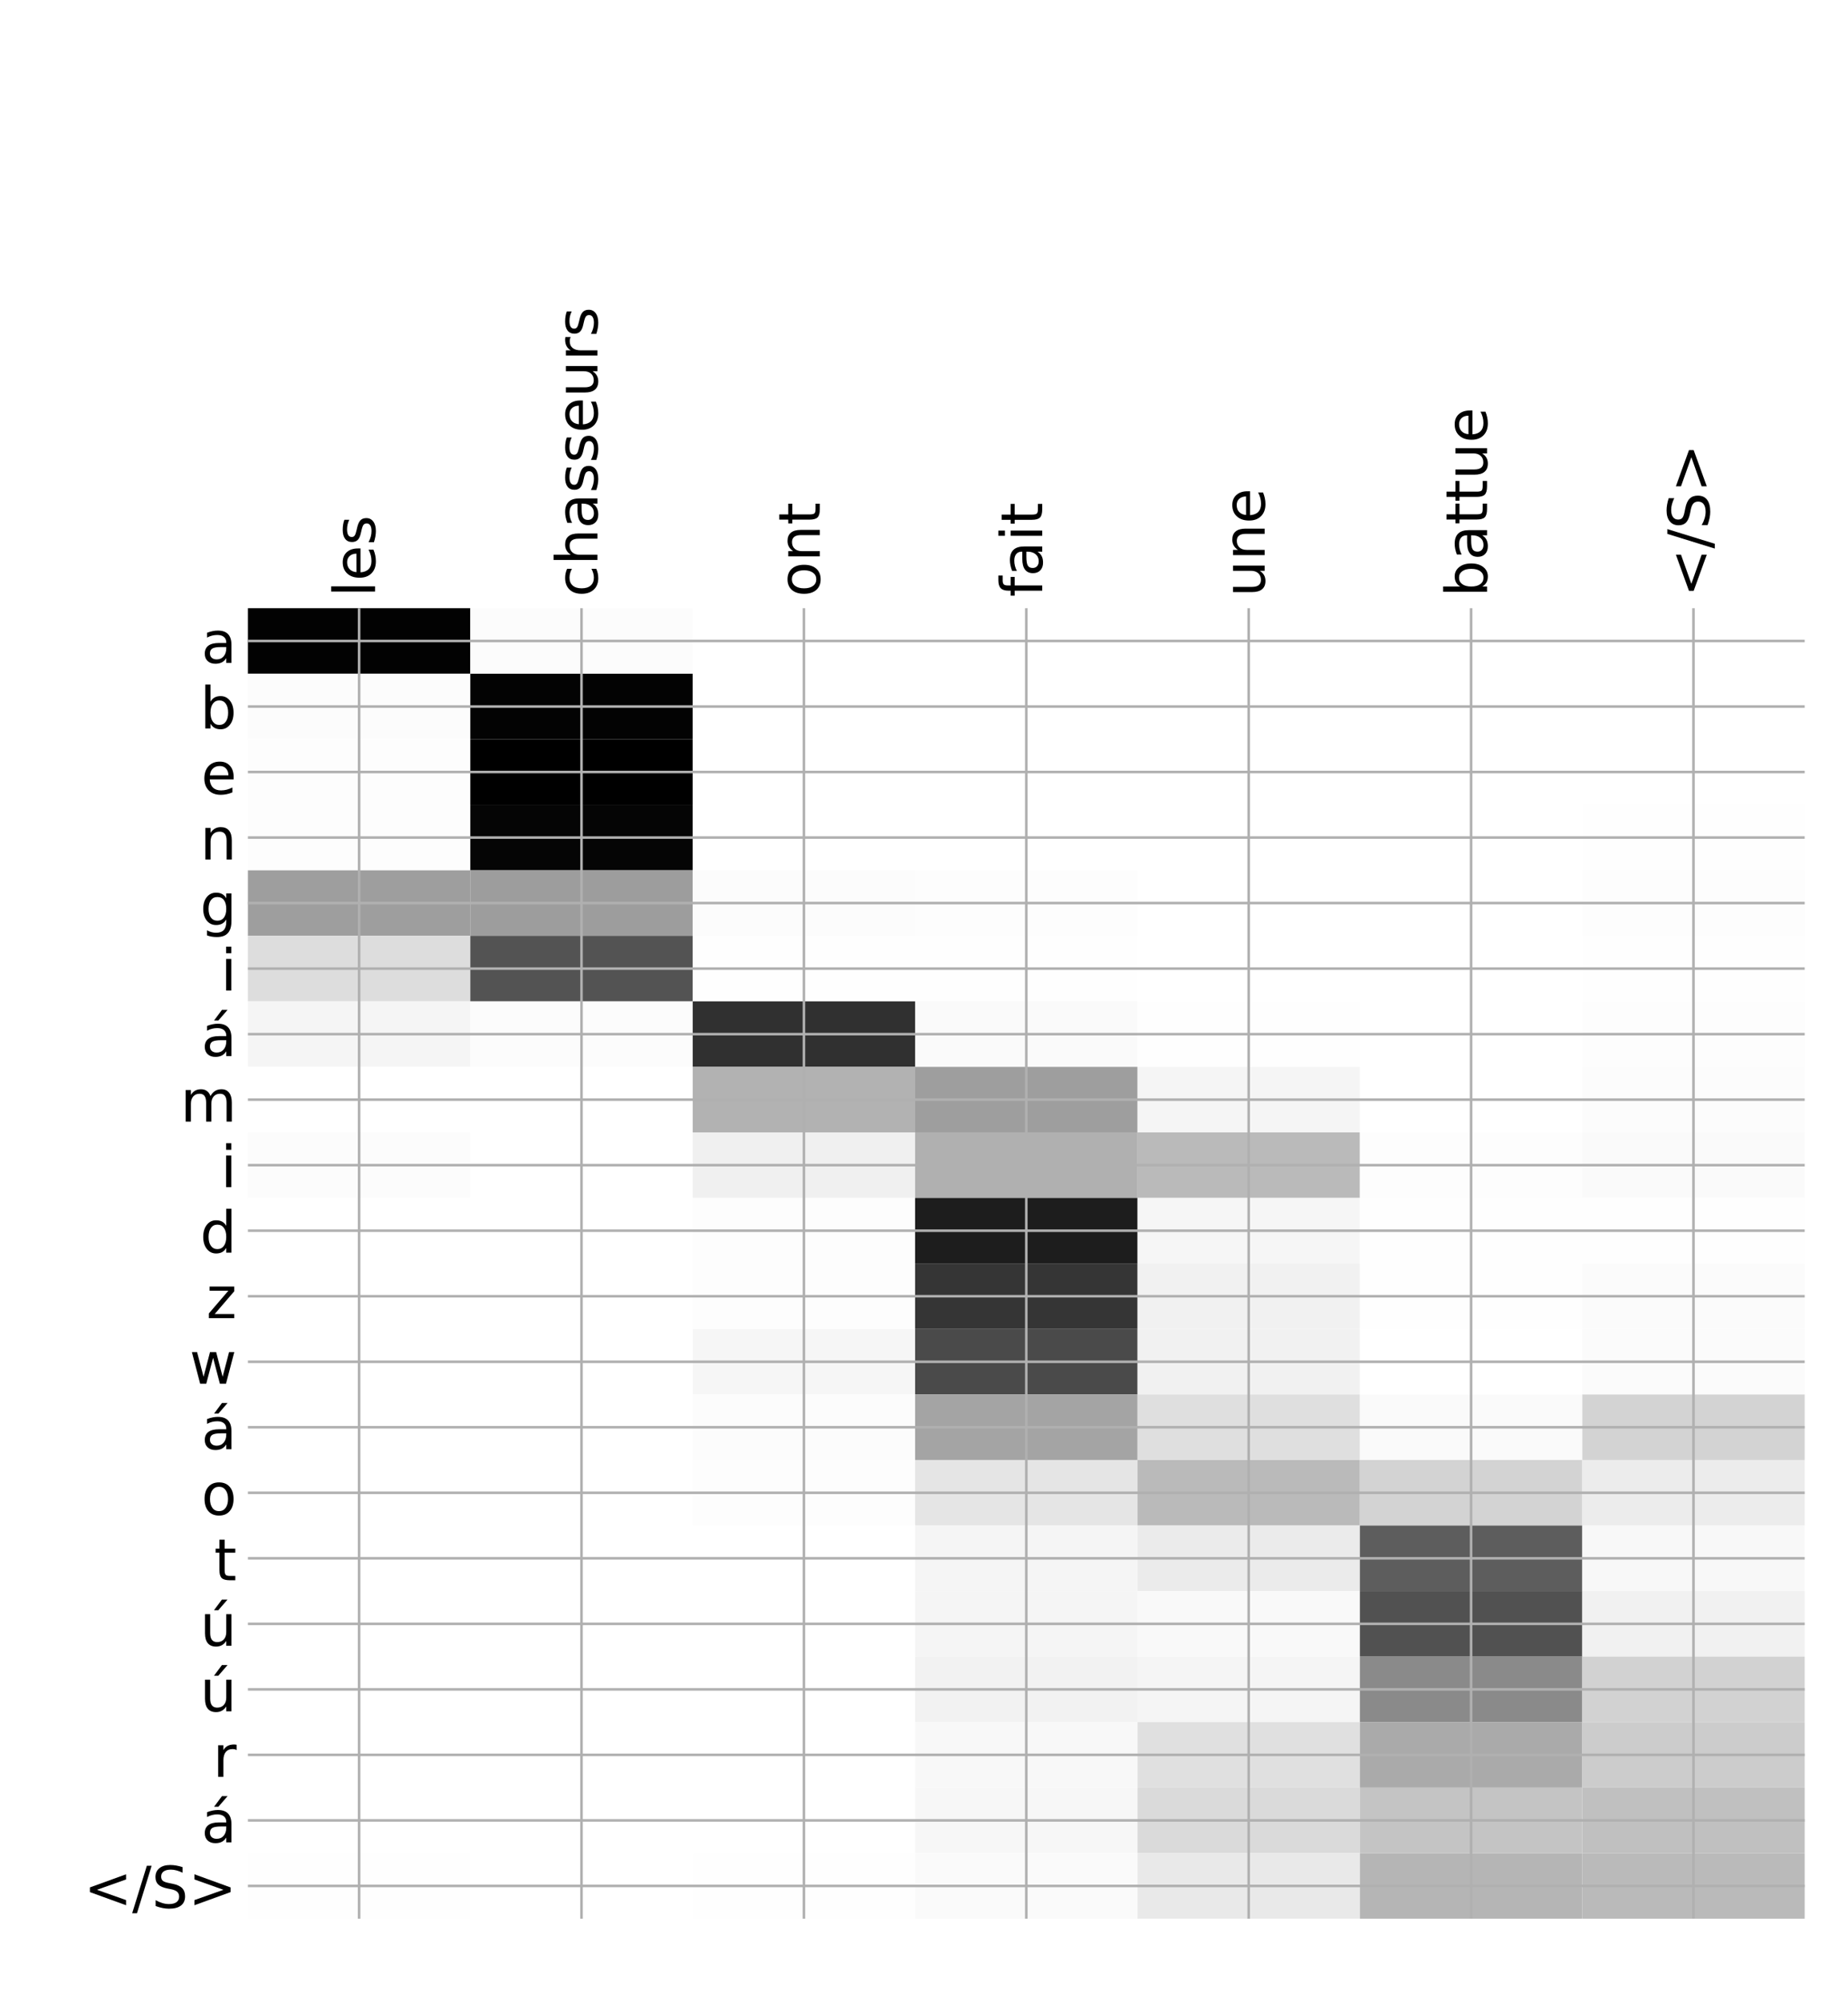 <?xml version="1.0" encoding="utf-8" standalone="no"?>
<!DOCTYPE svg PUBLIC "-//W3C//DTD SVG 1.1//EN"
  "http://www.w3.org/Graphics/SVG/1.1/DTD/svg11.dtd">
<!-- Created with matplotlib (http://matplotlib.org/) -->
<svg height="624pt" version="1.1" viewBox="0 0 576 624" width="576pt" xmlns="http://www.w3.org/2000/svg" xmlns:xlink="http://www.w3.org/1999/xlink">
 <defs>
  <style type="text/css">
*{stroke-linecap:butt;stroke-linejoin:round;}
  </style>
 </defs>
 <g id="figure_1">
  <g id="patch_1">
   <path d="M 0 624 
L 576 624 
L 576 0 
L 0 0 
z
" style="fill:#ffffff;"/>
  </g>
  <g id="axes_1">
   <g id="PolyCollection_1">
    <path clip-path="url(#pb96d4e2cbf)" d="M 77.275 189.457 
L 77.275 209.867 
L 146.593 209.867 
L 146.593 189.457 
L 77.275 189.457 
z
" style="fill:#020202;"/>
    <path clip-path="url(#pb96d4e2cbf)" d="M 146.593 189.457 
L 146.593 209.867 
L 215.911 209.867 
L 215.911 189.457 
L 146.593 189.457 
z
" style="fill:#fcfcfc;"/>
    <path clip-path="url(#pb96d4e2cbf)" d="M 215.911 189.457 
L 215.911 209.867 
L 285.229 209.867 
L 285.229 189.457 
L 215.911 189.457 
z
" style="fill:#ffffff;"/>
    <path clip-path="url(#pb96d4e2cbf)" d="M 285.229 189.457 
L 285.229 209.867 
L 354.546 209.867 
L 354.546 189.457 
L 285.229 189.457 
z
" style="fill:#ffffff;"/>
    <path clip-path="url(#pb96d4e2cbf)" d="M 354.546 189.457 
L 354.546 209.867 
L 423.864 209.867 
L 423.864 189.457 
L 354.546 189.457 
z
" style="fill:#ffffff;"/>
    <path clip-path="url(#pb96d4e2cbf)" d="M 423.864 189.457 
L 423.864 209.867 
L 493.182 209.867 
L 493.182 189.457 
L 423.864 189.457 
z
" style="fill:#ffffff;"/>
    <path clip-path="url(#pb96d4e2cbf)" d="M 493.182 189.457 
L 493.182 209.867 
L 562.5 209.867 
L 562.5 189.457 
L 493.182 189.457 
z
" style="fill:#ffffff;"/>
    <path clip-path="url(#pb96d4e2cbf)" d="M 77.275 209.867 
L 77.275 230.277 
L 146.593 230.277 
L 146.593 209.867 
L 77.275 209.867 
z
" style="fill:#fcfcfc;"/>
    <path clip-path="url(#pb96d4e2cbf)" d="M 146.593 209.867 
L 146.593 230.277 
L 215.911 230.277 
L 215.911 209.867 
L 146.593 209.867 
z
" style="fill:#030303;"/>
    <path clip-path="url(#pb96d4e2cbf)" d="M 215.911 209.867 
L 215.911 230.277 
L 285.229 230.277 
L 285.229 209.867 
L 215.911 209.867 
z
" style="fill:#ffffff;"/>
    <path clip-path="url(#pb96d4e2cbf)" d="M 285.229 209.867 
L 285.229 230.277 
L 354.546 230.277 
L 354.546 209.867 
L 285.229 209.867 
z
" style="fill:#ffffff;"/>
    <path clip-path="url(#pb96d4e2cbf)" d="M 354.546 209.867 
L 354.546 230.277 
L 423.864 230.277 
L 423.864 209.867 
L 354.546 209.867 
z
" style="fill:#ffffff;"/>
    <path clip-path="url(#pb96d4e2cbf)" d="M 423.864 209.867 
L 423.864 230.277 
L 493.182 230.277 
L 493.182 209.867 
L 423.864 209.867 
z
" style="fill:#ffffff;"/>
    <path clip-path="url(#pb96d4e2cbf)" d="M 493.182 209.867 
L 493.182 230.277 
L 562.5 230.277 
L 562.5 209.867 
L 493.182 209.867 
z
" style="fill:#ffffff;"/>
    <path clip-path="url(#pb96d4e2cbf)" d="M 77.275 230.277 
L 77.275 250.688 
L 146.593 250.688 
L 146.593 230.277 
L 77.275 230.277 
z
" style="fill:#fdfdfd;"/>
    <path clip-path="url(#pb96d4e2cbf)" d="M 146.593 230.277 
L 146.593 250.688 
L 215.911 250.688 
L 215.911 230.277 
L 146.593 230.277 
z
"/>
    <path clip-path="url(#pb96d4e2cbf)" d="M 215.911 230.277 
L 215.911 250.688 
L 285.229 250.688 
L 285.229 230.277 
L 215.911 230.277 
z
" style="fill:#ffffff;"/>
    <path clip-path="url(#pb96d4e2cbf)" d="M 285.229 230.277 
L 285.229 250.688 
L 354.546 250.688 
L 354.546 230.277 
L 285.229 230.277 
z
" style="fill:#ffffff;"/>
    <path clip-path="url(#pb96d4e2cbf)" d="M 354.546 230.277 
L 354.546 250.688 
L 423.864 250.688 
L 423.864 230.277 
L 354.546 230.277 
z
" style="fill:#ffffff;"/>
    <path clip-path="url(#pb96d4e2cbf)" d="M 423.864 230.277 
L 423.864 250.688 
L 493.182 250.688 
L 493.182 230.277 
L 423.864 230.277 
z
" style="fill:#ffffff;"/>
    <path clip-path="url(#pb96d4e2cbf)" d="M 493.182 230.277 
L 493.182 250.688 
L 562.5 250.688 
L 562.5 230.277 
L 493.182 230.277 
z
" style="fill:#ffffff;"/>
    <path clip-path="url(#pb96d4e2cbf)" d="M 77.275 250.688 
L 77.275 271.098 
L 146.593 271.098 
L 146.593 250.688 
L 77.275 250.688 
z
" style="fill:#fdfdfd;"/>
    <path clip-path="url(#pb96d4e2cbf)" d="M 146.593 250.688 
L 146.593 271.098 
L 215.911 271.098 
L 215.911 250.688 
L 146.593 250.688 
z
" style="fill:#050505;"/>
    <path clip-path="url(#pb96d4e2cbf)" d="M 215.911 250.688 
L 215.911 271.098 
L 285.229 271.098 
L 285.229 250.688 
L 215.911 250.688 
z
" style="fill:#ffffff;"/>
    <path clip-path="url(#pb96d4e2cbf)" d="M 285.229 250.688 
L 285.229 271.098 
L 354.546 271.098 
L 354.546 250.688 
L 285.229 250.688 
z
" style="fill:#ffffff;"/>
    <path clip-path="url(#pb96d4e2cbf)" d="M 354.546 250.688 
L 354.546 271.098 
L 423.864 271.098 
L 423.864 250.688 
L 354.546 250.688 
z
" style="fill:#ffffff;"/>
    <path clip-path="url(#pb96d4e2cbf)" d="M 423.864 250.688 
L 423.864 271.098 
L 493.182 271.098 
L 493.182 250.688 
L 423.864 250.688 
z
" style="fill:#ffffff;"/>
    <path clip-path="url(#pb96d4e2cbf)" d="M 493.182 250.688 
L 493.182 271.098 
L 562.5 271.098 
L 562.5 250.688 
L 493.182 250.688 
z
" style="fill:#fefefe;"/>
    <path clip-path="url(#pb96d4e2cbf)" d="M 77.275 271.098 
L 77.275 291.508 
L 146.593 291.508 
L 146.593 271.098 
L 77.275 271.098 
z
" style="fill:#9e9e9e;"/>
    <path clip-path="url(#pb96d4e2cbf)" d="M 146.593 271.098 
L 146.593 291.508 
L 215.911 291.508 
L 215.911 271.098 
L 146.593 271.098 
z
" style="fill:#9d9d9d;"/>
    <path clip-path="url(#pb96d4e2cbf)" d="M 215.911 271.098 
L 215.911 291.508 
L 285.229 291.508 
L 285.229 271.098 
L 215.911 271.098 
z
" style="fill:#fcfcfc;"/>
    <path clip-path="url(#pb96d4e2cbf)" d="M 285.229 271.098 
L 285.229 291.508 
L 354.546 291.508 
L 354.546 271.098 
L 285.229 271.098 
z
" style="fill:#fdfdfd;"/>
    <path clip-path="url(#pb96d4e2cbf)" d="M 354.546 271.098 
L 354.546 291.508 
L 423.864 291.508 
L 423.864 271.098 
L 354.546 271.098 
z
" style="fill:#ffffff;"/>
    <path clip-path="url(#pb96d4e2cbf)" d="M 423.864 271.098 
L 423.864 291.508 
L 493.182 291.508 
L 493.182 271.098 
L 423.864 271.098 
z
" style="fill:#ffffff;"/>
    <path clip-path="url(#pb96d4e2cbf)" d="M 493.182 271.098 
L 493.182 291.508 
L 562.5 291.508 
L 562.5 271.098 
L 493.182 271.098 
z
" style="fill:#fdfdfd;"/>
    <path clip-path="url(#pb96d4e2cbf)" d="M 77.275 291.508 
L 77.275 311.918 
L 146.593 311.918 
L 146.593 291.508 
L 77.275 291.508 
z
" style="fill:#dddddd;"/>
    <path clip-path="url(#pb96d4e2cbf)" d="M 146.593 291.508 
L 146.593 311.918 
L 215.911 311.918 
L 215.911 291.508 
L 146.593 291.508 
z
" style="fill:#535353;"/>
    <path clip-path="url(#pb96d4e2cbf)" d="M 215.911 291.508 
L 215.911 311.918 
L 285.229 311.918 
L 285.229 291.508 
L 215.911 291.508 
z
" style="fill:#fefefe;"/>
    <path clip-path="url(#pb96d4e2cbf)" d="M 285.229 291.508 
L 285.229 311.918 
L 354.546 311.918 
L 354.546 291.508 
L 285.229 291.508 
z
" style="fill:#fefefe;"/>
    <path clip-path="url(#pb96d4e2cbf)" d="M 354.546 291.508 
L 354.546 311.918 
L 423.864 311.918 
L 423.864 291.508 
L 354.546 291.508 
z
" style="fill:#ffffff;"/>
    <path clip-path="url(#pb96d4e2cbf)" d="M 423.864 291.508 
L 423.864 311.918 
L 493.182 311.918 
L 493.182 291.508 
L 423.864 291.508 
z
" style="fill:#ffffff;"/>
    <path clip-path="url(#pb96d4e2cbf)" d="M 493.182 291.508 
L 493.182 311.918 
L 562.5 311.918 
L 562.5 291.508 
L 493.182 291.508 
z
" style="fill:#fefefe;"/>
    <path clip-path="url(#pb96d4e2cbf)" d="M 77.275 311.918 
L 77.275 332.329 
L 146.593 332.329 
L 146.593 311.918 
L 77.275 311.918 
z
" style="fill:#f5f5f5;"/>
    <path clip-path="url(#pb96d4e2cbf)" d="M 146.593 311.918 
L 146.593 332.329 
L 215.911 332.329 
L 215.911 311.918 
L 146.593 311.918 
z
" style="fill:#fcfcfc;"/>
    <path clip-path="url(#pb96d4e2cbf)" d="M 215.911 311.918 
L 215.911 332.329 
L 285.229 332.329 
L 285.229 311.918 
L 215.911 311.918 
z
" style="fill:#303030;"/>
    <path clip-path="url(#pb96d4e2cbf)" d="M 285.229 311.918 
L 285.229 332.329 
L 354.546 332.329 
L 354.546 311.918 
L 285.229 311.918 
z
" style="fill:#fafafa;"/>
    <path clip-path="url(#pb96d4e2cbf)" d="M 354.546 311.918 
L 354.546 332.329 
L 423.864 332.329 
L 423.864 311.918 
L 354.546 311.918 
z
" style="fill:#fefefe;"/>
    <path clip-path="url(#pb96d4e2cbf)" d="M 423.864 311.918 
L 423.864 332.329 
L 493.182 332.329 
L 493.182 311.918 
L 423.864 311.918 
z
" style="fill:#ffffff;"/>
    <path clip-path="url(#pb96d4e2cbf)" d="M 493.182 311.918 
L 493.182 332.329 
L 562.5 332.329 
L 562.5 311.918 
L 493.182 311.918 
z
" style="fill:#fdfdfd;"/>
    <path clip-path="url(#pb96d4e2cbf)" d="M 77.275 332.329 
L 77.275 352.739 
L 146.593 352.739 
L 146.593 332.329 
L 77.275 332.329 
z
" style="fill:#ffffff;"/>
    <path clip-path="url(#pb96d4e2cbf)" d="M 146.593 332.329 
L 146.593 352.739 
L 215.911 352.739 
L 215.911 332.329 
L 146.593 332.329 
z
" style="fill:#ffffff;"/>
    <path clip-path="url(#pb96d4e2cbf)" d="M 215.911 332.329 
L 215.911 352.739 
L 285.229 352.739 
L 285.229 332.329 
L 215.911 332.329 
z
" style="fill:#b2b2b2;"/>
    <path clip-path="url(#pb96d4e2cbf)" d="M 285.229 332.329 
L 285.229 352.739 
L 354.546 352.739 
L 354.546 332.329 
L 285.229 332.329 
z
" style="fill:#9e9e9e;"/>
    <path clip-path="url(#pb96d4e2cbf)" d="M 354.546 332.329 
L 354.546 352.739 
L 423.864 352.739 
L 423.864 332.329 
L 354.546 332.329 
z
" style="fill:#f5f5f5;"/>
    <path clip-path="url(#pb96d4e2cbf)" d="M 423.864 332.329 
L 423.864 352.739 
L 493.182 352.739 
L 493.182 332.329 
L 423.864 332.329 
z
" style="fill:#ffffff;"/>
    <path clip-path="url(#pb96d4e2cbf)" d="M 493.182 332.329 
L 493.182 352.739 
L 562.5 352.739 
L 562.5 332.329 
L 493.182 332.329 
z
" style="fill:#fcfcfc;"/>
    <path clip-path="url(#pb96d4e2cbf)" d="M 77.275 352.739 
L 77.275 373.149 
L 146.593 373.149 
L 146.593 352.739 
L 77.275 352.739 
z
" style="fill:#fcfcfc;"/>
    <path clip-path="url(#pb96d4e2cbf)" d="M 146.593 352.739 
L 146.593 373.149 
L 215.911 373.149 
L 215.911 352.739 
L 146.593 352.739 
z
" style="fill:#ffffff;"/>
    <path clip-path="url(#pb96d4e2cbf)" d="M 215.911 352.739 
L 215.911 373.149 
L 285.229 373.149 
L 285.229 352.739 
L 215.911 352.739 
z
" style="fill:#f0f0f0;"/>
    <path clip-path="url(#pb96d4e2cbf)" d="M 285.229 352.739 
L 285.229 373.149 
L 354.546 373.149 
L 354.546 352.739 
L 285.229 352.739 
z
" style="fill:#b0b0b0;"/>
    <path clip-path="url(#pb96d4e2cbf)" d="M 354.546 352.739 
L 354.546 373.149 
L 423.864 373.149 
L 423.864 352.739 
L 354.546 352.739 
z
" style="fill:#bababa;"/>
    <path clip-path="url(#pb96d4e2cbf)" d="M 423.864 352.739 
L 423.864 373.149 
L 493.182 373.149 
L 493.182 352.739 
L 423.864 352.739 
z
" style="fill:#fdfdfd;"/>
    <path clip-path="url(#pb96d4e2cbf)" d="M 493.182 352.739 
L 493.182 373.149 
L 562.5 373.149 
L 562.5 352.739 
L 493.182 352.739 
z
" style="fill:#fafafa;"/>
    <path clip-path="url(#pb96d4e2cbf)" d="M 77.275 373.149 
L 77.275 393.559 
L 146.593 393.559 
L 146.593 373.149 
L 77.275 373.149 
z
" style="fill:#ffffff;"/>
    <path clip-path="url(#pb96d4e2cbf)" d="M 146.593 373.149 
L 146.593 393.559 
L 215.911 393.559 
L 215.911 373.149 
L 146.593 373.149 
z
" style="fill:#ffffff;"/>
    <path clip-path="url(#pb96d4e2cbf)" d="M 215.911 373.149 
L 215.911 393.559 
L 285.229 393.559 
L 285.229 373.149 
L 215.911 373.149 
z
" style="fill:#fdfdfd;"/>
    <path clip-path="url(#pb96d4e2cbf)" d="M 285.229 373.149 
L 285.229 393.559 
L 354.546 393.559 
L 354.546 373.149 
L 285.229 373.149 
z
" style="fill:#1d1d1d;"/>
    <path clip-path="url(#pb96d4e2cbf)" d="M 354.546 373.149 
L 354.546 393.559 
L 423.864 393.559 
L 423.864 373.149 
L 354.546 373.149 
z
" style="fill:#f6f6f6;"/>
    <path clip-path="url(#pb96d4e2cbf)" d="M 423.864 373.149 
L 423.864 393.559 
L 493.182 393.559 
L 493.182 373.149 
L 423.864 373.149 
z
" style="fill:#fefefe;"/>
    <path clip-path="url(#pb96d4e2cbf)" d="M 493.182 373.149 
L 493.182 393.559 
L 562.5 393.559 
L 562.5 373.149 
L 493.182 373.149 
z
" style="fill:#fefefe;"/>
    <path clip-path="url(#pb96d4e2cbf)" d="M 77.275 393.559 
L 77.275 413.97 
L 146.593 413.97 
L 146.593 393.559 
L 77.275 393.559 
z
" style="fill:#ffffff;"/>
    <path clip-path="url(#pb96d4e2cbf)" d="M 146.593 393.559 
L 146.593 413.97 
L 215.911 413.97 
L 215.911 393.559 
L 146.593 393.559 
z
" style="fill:#ffffff;"/>
    <path clip-path="url(#pb96d4e2cbf)" d="M 215.911 393.559 
L 215.911 413.97 
L 285.229 413.97 
L 285.229 393.559 
L 215.911 393.559 
z
" style="fill:#fdfdfd;"/>
    <path clip-path="url(#pb96d4e2cbf)" d="M 285.229 393.559 
L 285.229 413.97 
L 354.546 413.97 
L 354.546 393.559 
L 285.229 393.559 
z
" style="fill:#353535;"/>
    <path clip-path="url(#pb96d4e2cbf)" d="M 354.546 393.559 
L 354.546 413.97 
L 423.864 413.97 
L 423.864 393.559 
L 354.546 393.559 
z
" style="fill:#f1f1f1;"/>
    <path clip-path="url(#pb96d4e2cbf)" d="M 423.864 393.559 
L 423.864 413.97 
L 493.182 413.97 
L 493.182 393.559 
L 423.864 393.559 
z
" style="fill:#fefefe;"/>
    <path clip-path="url(#pb96d4e2cbf)" d="M 493.182 393.559 
L 493.182 413.97 
L 562.5 413.97 
L 562.5 393.559 
L 493.182 393.559 
z
" style="fill:#fbfbfb;"/>
    <path clip-path="url(#pb96d4e2cbf)" d="M 77.275 413.97 
L 77.275 434.38 
L 146.593 434.38 
L 146.593 413.97 
L 77.275 413.97 
z
" style="fill:#ffffff;"/>
    <path clip-path="url(#pb96d4e2cbf)" d="M 146.593 413.97 
L 146.593 434.38 
L 215.911 434.38 
L 215.911 413.97 
L 146.593 413.97 
z
" style="fill:#ffffff;"/>
    <path clip-path="url(#pb96d4e2cbf)" d="M 215.911 413.97 
L 215.911 434.38 
L 285.229 434.38 
L 285.229 413.97 
L 215.911 413.97 
z
" style="fill:#f6f6f6;"/>
    <path clip-path="url(#pb96d4e2cbf)" d="M 285.229 413.97 
L 285.229 434.38 
L 354.546 434.38 
L 354.546 413.97 
L 285.229 413.97 
z
" style="fill:#4a4a4a;"/>
    <path clip-path="url(#pb96d4e2cbf)" d="M 354.546 413.97 
L 354.546 434.38 
L 423.864 434.38 
L 423.864 413.97 
L 354.546 413.97 
z
" style="fill:#f1f1f1;"/>
    <path clip-path="url(#pb96d4e2cbf)" d="M 423.864 413.97 
L 423.864 434.38 
L 493.182 434.38 
L 493.182 413.97 
L 423.864 413.97 
z
" style="fill:#ffffff;"/>
    <path clip-path="url(#pb96d4e2cbf)" d="M 493.182 413.97 
L 493.182 434.38 
L 562.5 434.38 
L 562.5 413.97 
L 493.182 413.97 
z
" style="fill:#fbfbfb;"/>
    <path clip-path="url(#pb96d4e2cbf)" d="M 77.275 434.38 
L 77.275 454.79 
L 146.593 454.79 
L 146.593 434.38 
L 77.275 434.38 
z
" style="fill:#ffffff;"/>
    <path clip-path="url(#pb96d4e2cbf)" d="M 146.593 434.38 
L 146.593 454.79 
L 215.911 454.79 
L 215.911 434.38 
L 146.593 434.38 
z
" style="fill:#ffffff;"/>
    <path clip-path="url(#pb96d4e2cbf)" d="M 215.911 434.38 
L 215.911 454.79 
L 285.229 454.79 
L 285.229 434.38 
L 215.911 434.38 
z
" style="fill:#fcfcfc;"/>
    <path clip-path="url(#pb96d4e2cbf)" d="M 285.229 434.38 
L 285.229 454.79 
L 354.546 454.79 
L 354.546 434.38 
L 285.229 434.38 
z
" style="fill:#a4a4a4;"/>
    <path clip-path="url(#pb96d4e2cbf)" d="M 354.546 434.38 
L 354.546 454.79 
L 423.864 454.79 
L 423.864 434.38 
L 354.546 434.38 
z
" style="fill:#dfdfdf;"/>
    <path clip-path="url(#pb96d4e2cbf)" d="M 423.864 434.38 
L 423.864 454.79 
L 493.182 454.79 
L 493.182 434.38 
L 423.864 434.38 
z
" style="fill:#fafafa;"/>
    <path clip-path="url(#pb96d4e2cbf)" d="M 493.182 434.38 
L 493.182 454.79 
L 562.5 454.79 
L 562.5 434.38 
L 493.182 434.38 
z
" style="fill:#d3d3d3;"/>
    <path clip-path="url(#pb96d4e2cbf)" d="M 77.275 454.79 
L 77.275 475.2 
L 146.593 475.2 
L 146.593 454.79 
L 77.275 454.79 
z
" style="fill:#ffffff;"/>
    <path clip-path="url(#pb96d4e2cbf)" d="M 146.593 454.79 
L 146.593 475.2 
L 215.911 475.2 
L 215.911 454.79 
L 146.593 454.79 
z
" style="fill:#ffffff;"/>
    <path clip-path="url(#pb96d4e2cbf)" d="M 215.911 454.79 
L 215.911 475.2 
L 285.229 475.2 
L 285.229 454.79 
L 215.911 454.79 
z
" style="fill:#fdfdfd;"/>
    <path clip-path="url(#pb96d4e2cbf)" d="M 285.229 454.79 
L 285.229 475.2 
L 354.546 475.2 
L 354.546 454.79 
L 285.229 454.79 
z
" style="fill:#e5e5e5;"/>
    <path clip-path="url(#pb96d4e2cbf)" d="M 354.546 454.79 
L 354.546 475.2 
L 423.864 475.2 
L 423.864 454.79 
L 354.546 454.79 
z
" style="fill:#bababa;"/>
    <path clip-path="url(#pb96d4e2cbf)" d="M 423.864 454.79 
L 423.864 475.2 
L 493.182 475.2 
L 493.182 454.79 
L 423.864 454.79 
z
" style="fill:#d3d3d3;"/>
    <path clip-path="url(#pb96d4e2cbf)" d="M 493.182 454.79 
L 493.182 475.2 
L 562.5 475.2 
L 562.5 454.79 
L 493.182 454.79 
z
" style="fill:#ececec;"/>
    <path clip-path="url(#pb96d4e2cbf)" d="M 77.275 475.2 
L 77.275 495.611 
L 146.593 495.611 
L 146.593 475.2 
L 77.275 475.2 
z
" style="fill:#ffffff;"/>
    <path clip-path="url(#pb96d4e2cbf)" d="M 146.593 475.2 
L 146.593 495.611 
L 215.911 495.611 
L 215.911 475.2 
L 146.593 475.2 
z
" style="fill:#ffffff;"/>
    <path clip-path="url(#pb96d4e2cbf)" d="M 215.911 475.2 
L 215.911 495.611 
L 285.229 495.611 
L 285.229 475.2 
L 215.911 475.2 
z
" style="fill:#ffffff;"/>
    <path clip-path="url(#pb96d4e2cbf)" d="M 285.229 475.2 
L 285.229 495.611 
L 354.546 495.611 
L 354.546 475.2 
L 285.229 475.2 
z
" style="fill:#f5f5f5;"/>
    <path clip-path="url(#pb96d4e2cbf)" d="M 354.546 475.2 
L 354.546 495.611 
L 423.864 495.611 
L 423.864 475.2 
L 354.546 475.2 
z
" style="fill:#ebebeb;"/>
    <path clip-path="url(#pb96d4e2cbf)" d="M 423.864 475.2 
L 423.864 495.611 
L 493.182 495.611 
L 493.182 475.2 
L 423.864 475.2 
z
" style="fill:#5d5d5d;"/>
    <path clip-path="url(#pb96d4e2cbf)" d="M 493.182 475.2 
L 493.182 495.611 
L 562.5 495.611 
L 562.5 475.2 
L 493.182 475.2 
z
" style="fill:#f8f8f8;"/>
    <path clip-path="url(#pb96d4e2cbf)" d="M 77.275 495.611 
L 77.275 516.021 
L 146.593 516.021 
L 146.593 495.611 
L 77.275 495.611 
z
" style="fill:#ffffff;"/>
    <path clip-path="url(#pb96d4e2cbf)" d="M 146.593 495.611 
L 146.593 516.021 
L 215.911 516.021 
L 215.911 495.611 
L 146.593 495.611 
z
" style="fill:#ffffff;"/>
    <path clip-path="url(#pb96d4e2cbf)" d="M 215.911 495.611 
L 215.911 516.021 
L 285.229 516.021 
L 285.229 495.611 
L 215.911 495.611 
z
" style="fill:#ffffff;"/>
    <path clip-path="url(#pb96d4e2cbf)" d="M 285.229 495.611 
L 285.229 516.021 
L 354.546 516.021 
L 354.546 495.611 
L 285.229 495.611 
z
" style="fill:#f5f5f5;"/>
    <path clip-path="url(#pb96d4e2cbf)" d="M 354.546 495.611 
L 354.546 516.021 
L 423.864 516.021 
L 423.864 495.611 
L 354.546 495.611 
z
" style="fill:#f9f9f9;"/>
    <path clip-path="url(#pb96d4e2cbf)" d="M 423.864 495.611 
L 423.864 516.021 
L 493.182 516.021 
L 493.182 495.611 
L 423.864 495.611 
z
" style="fill:#515151;"/>
    <path clip-path="url(#pb96d4e2cbf)" d="M 493.182 495.611 
L 493.182 516.021 
L 562.5 516.021 
L 562.5 495.611 
L 493.182 495.611 
z
" style="fill:#f1f1f1;"/>
    <path clip-path="url(#pb96d4e2cbf)" d="M 77.275 516.021 
L 77.275 536.431 
L 146.593 536.431 
L 146.593 516.021 
L 77.275 516.021 
z
" style="fill:#ffffff;"/>
    <path clip-path="url(#pb96d4e2cbf)" d="M 146.593 516.021 
L 146.593 536.431 
L 215.911 536.431 
L 215.911 516.021 
L 146.593 516.021 
z
" style="fill:#ffffff;"/>
    <path clip-path="url(#pb96d4e2cbf)" d="M 215.911 516.021 
L 215.911 536.431 
L 285.229 536.431 
L 285.229 516.021 
L 215.911 516.021 
z
" style="fill:#ffffff;"/>
    <path clip-path="url(#pb96d4e2cbf)" d="M 285.229 516.021 
L 285.229 536.431 
L 354.546 536.431 
L 354.546 516.021 
L 285.229 516.021 
z
" style="fill:#f2f2f2;"/>
    <path clip-path="url(#pb96d4e2cbf)" d="M 354.546 516.021 
L 354.546 536.431 
L 423.864 536.431 
L 423.864 516.021 
L 354.546 516.021 
z
" style="fill:#f5f5f5;"/>
    <path clip-path="url(#pb96d4e2cbf)" d="M 423.864 516.021 
L 423.864 536.431 
L 493.182 536.431 
L 493.182 516.021 
L 423.864 516.021 
z
" style="fill:#8a8a8a;"/>
    <path clip-path="url(#pb96d4e2cbf)" d="M 493.182 516.021 
L 493.182 536.431 
L 562.5 536.431 
L 562.5 516.021 
L 493.182 516.021 
z
" style="fill:#d2d2d2;"/>
    <path clip-path="url(#pb96d4e2cbf)" d="M 77.275 536.431 
L 77.275 556.841 
L 146.593 556.841 
L 146.593 536.431 
L 77.275 536.431 
z
" style="fill:#ffffff;"/>
    <path clip-path="url(#pb96d4e2cbf)" d="M 146.593 536.431 
L 146.593 556.841 
L 215.911 556.841 
L 215.911 536.431 
L 146.593 536.431 
z
" style="fill:#ffffff;"/>
    <path clip-path="url(#pb96d4e2cbf)" d="M 215.911 536.431 
L 215.911 556.841 
L 285.229 556.841 
L 285.229 536.431 
L 215.911 536.431 
z
" style="fill:#ffffff;"/>
    <path clip-path="url(#pb96d4e2cbf)" d="M 285.229 536.431 
L 285.229 556.841 
L 354.546 556.841 
L 354.546 536.431 
L 285.229 536.431 
z
" style="fill:#f8f8f8;"/>
    <path clip-path="url(#pb96d4e2cbf)" d="M 354.546 536.431 
L 354.546 556.841 
L 423.864 556.841 
L 423.864 536.431 
L 354.546 536.431 
z
" style="fill:#e0e0e0;"/>
    <path clip-path="url(#pb96d4e2cbf)" d="M 423.864 536.431 
L 423.864 556.841 
L 493.182 556.841 
L 493.182 536.431 
L 423.864 536.431 
z
" style="fill:#aaaaaa;"/>
    <path clip-path="url(#pb96d4e2cbf)" d="M 493.182 536.431 
L 493.182 556.841 
L 562.5 556.841 
L 562.5 536.431 
L 493.182 536.431 
z
" style="fill:#cccccc;"/>
    <path clip-path="url(#pb96d4e2cbf)" d="M 77.275 556.841 
L 77.275 577.252 
L 146.593 577.252 
L 146.593 556.841 
L 77.275 556.841 
z
" style="fill:#ffffff;"/>
    <path clip-path="url(#pb96d4e2cbf)" d="M 146.593 556.841 
L 146.593 577.252 
L 215.911 577.252 
L 215.911 556.841 
L 146.593 556.841 
z
" style="fill:#ffffff;"/>
    <path clip-path="url(#pb96d4e2cbf)" d="M 215.911 556.841 
L 215.911 577.252 
L 285.229 577.252 
L 285.229 556.841 
L 215.911 556.841 
z
" style="fill:#ffffff;"/>
    <path clip-path="url(#pb96d4e2cbf)" d="M 285.229 556.841 
L 285.229 577.252 
L 354.546 577.252 
L 354.546 556.841 
L 285.229 556.841 
z
" style="fill:#f7f7f7;"/>
    <path clip-path="url(#pb96d4e2cbf)" d="M 354.546 556.841 
L 354.546 577.252 
L 423.864 577.252 
L 423.864 556.841 
L 354.546 556.841 
z
" style="fill:#dadada;"/>
    <path clip-path="url(#pb96d4e2cbf)" d="M 423.864 556.841 
L 423.864 577.252 
L 493.182 577.252 
L 493.182 556.841 
L 423.864 556.841 
z
" style="fill:#c4c4c4;"/>
    <path clip-path="url(#pb96d4e2cbf)" d="M 493.182 556.841 
L 493.182 577.252 
L 562.5 577.252 
L 562.5 556.841 
L 493.182 556.841 
z
" style="fill:#c0c0c0;"/>
    <path clip-path="url(#pb96d4e2cbf)" d="M 77.275 577.252 
L 77.275 597.662 
L 146.593 597.662 
L 146.593 577.252 
L 77.275 577.252 
z
" style="fill:#fefefe;"/>
    <path clip-path="url(#pb96d4e2cbf)" d="M 146.593 577.252 
L 146.593 597.662 
L 215.911 597.662 
L 215.911 577.252 
L 146.593 577.252 
z
" style="fill:#ffffff;"/>
    <path clip-path="url(#pb96d4e2cbf)" d="M 215.911 577.252 
L 215.911 597.662 
L 285.229 597.662 
L 285.229 577.252 
L 215.911 577.252 
z
" style="fill:#fefefe;"/>
    <path clip-path="url(#pb96d4e2cbf)" d="M 285.229 577.252 
L 285.229 597.662 
L 354.546 597.662 
L 354.546 577.252 
L 285.229 577.252 
z
" style="fill:#fafafa;"/>
    <path clip-path="url(#pb96d4e2cbf)" d="M 354.546 577.252 
L 354.546 597.662 
L 423.864 597.662 
L 423.864 577.252 
L 354.546 577.252 
z
" style="fill:#e9e9e9;"/>
    <path clip-path="url(#pb96d4e2cbf)" d="M 423.864 577.252 
L 423.864 597.662 
L 493.182 597.662 
L 493.182 577.252 
L 423.864 577.252 
z
" style="fill:#b5b5b5;"/>
    <path clip-path="url(#pb96d4e2cbf)" d="M 493.182 577.252 
L 493.182 597.662 
L 562.5 597.662 
L 562.5 577.252 
L 493.182 577.252 
z
" style="fill:#bababa;"/>
   </g>
   <g id="matplotlib.axis_1">
    <g id="xtick_1">
     <g id="line2d_1">
      <path clip-path="url(#pb96d4e2cbf)" d="M 111.934 597.662 
L 111.934 189.457 
" style="fill:none;stroke:#b0b0b0;stroke-linecap:square;stroke-width:0.8;"/>
     </g>
     <g id="line2d_2"/>
     <g id="text_1">
      <!-- les -->
      <defs>
       <path d="M 9.422 75.984 
L 18.406 75.984 
L 18.406 0 
L 9.422 0 
z
" id="DejaVuSans-6c"/>
       <path d="M 56.203 29.594 
L 56.203 25.203 
L 14.891 25.203 
Q 15.484 15.922 20.484 11.062 
Q 25.484 6.203 34.422 6.203 
Q 39.594 6.203 44.453 7.469 
Q 49.312 8.734 54.109 11.281 
L 54.109 2.781 
Q 49.266 0.734 44.188 -0.344 
Q 39.109 -1.422 33.891 -1.422 
Q 20.797 -1.422 13.156 6.188 
Q 5.516 13.812 5.516 26.812 
Q 5.516 40.234 12.766 48.109 
Q 20.016 56 32.328 56 
Q 43.359 56 49.781 48.891 
Q 56.203 41.797 56.203 29.594 
z
M 47.219 32.234 
Q 47.125 39.594 43.094 43.984 
Q 39.062 48.391 32.422 48.391 
Q 24.906 48.391 20.391 44.141 
Q 15.875 39.891 15.188 32.172 
z
" id="DejaVuSans-65"/>
       <path d="M 44.281 53.078 
L 44.281 44.578 
Q 40.484 46.531 36.375 47.5 
Q 32.281 48.484 27.875 48.484 
Q 21.188 48.484 17.844 46.438 
Q 14.5 44.391 14.5 40.281 
Q 14.5 37.156 16.891 35.375 
Q 19.281 33.594 26.516 31.984 
L 29.594 31.297 
Q 39.156 29.25 43.188 25.516 
Q 47.219 21.781 47.219 15.094 
Q 47.219 7.469 41.188 3.016 
Q 35.156 -1.422 24.609 -1.422 
Q 20.219 -1.422 15.453 -0.562 
Q 10.688 0.297 5.422 2 
L 5.422 11.281 
Q 10.406 8.688 15.234 7.391 
Q 20.062 6.109 24.812 6.109 
Q 31.156 6.109 34.562 8.281 
Q 37.984 10.453 37.984 14.406 
Q 37.984 18.062 35.516 20.016 
Q 33.062 21.969 24.703 23.781 
L 21.578 24.516 
Q 13.234 26.266 9.516 29.906 
Q 5.812 33.547 5.812 39.891 
Q 5.812 47.609 11.281 51.797 
Q 16.75 56 26.812 56 
Q 31.781 56 36.172 55.266 
Q 40.578 54.547 44.281 53.078 
z
" id="DejaVuSans-73"/>
      </defs>
      <g transform="translate(116.901 185.957)rotate(-90)scale(0.18 -0.18)">
       <use xlink:href="#DejaVuSans-6c"/>
       <use x="27.783" xlink:href="#DejaVuSans-65"/>
       <use x="89.307" xlink:href="#DejaVuSans-73"/>
      </g>
     </g>
    </g>
    <g id="xtick_2">
     <g id="line2d_3">
      <path clip-path="url(#pb96d4e2cbf)" d="M 181.252 597.662 
L 181.252 189.457 
" style="fill:none;stroke:#b0b0b0;stroke-linecap:square;stroke-width:0.8;"/>
     </g>
     <g id="line2d_4"/>
     <g id="text_2">
      <!-- chasseurs -->
      <defs>
       <path d="M 48.781 52.594 
L 48.781 44.188 
Q 44.969 46.297 41.141 47.344 
Q 37.312 48.391 33.406 48.391 
Q 24.656 48.391 19.812 42.844 
Q 14.984 37.312 14.984 27.297 
Q 14.984 17.281 19.812 11.734 
Q 24.656 6.203 33.406 6.203 
Q 37.312 6.203 41.141 7.25 
Q 44.969 8.297 48.781 10.406 
L 48.781 2.094 
Q 45.016 0.344 40.984 -0.531 
Q 36.969 -1.422 32.422 -1.422 
Q 20.062 -1.422 12.781 6.344 
Q 5.516 14.109 5.516 27.297 
Q 5.516 40.672 12.859 48.328 
Q 20.219 56 33.016 56 
Q 37.156 56 41.109 55.141 
Q 45.062 54.297 48.781 52.594 
z
" id="DejaVuSans-63"/>
       <path d="M 54.891 33.016 
L 54.891 0 
L 45.906 0 
L 45.906 32.719 
Q 45.906 40.484 42.875 44.328 
Q 39.844 48.188 33.797 48.188 
Q 26.516 48.188 22.312 43.547 
Q 18.109 38.922 18.109 30.906 
L 18.109 0 
L 9.078 0 
L 9.078 75.984 
L 18.109 75.984 
L 18.109 46.188 
Q 21.344 51.125 25.703 53.562 
Q 30.078 56 35.797 56 
Q 45.219 56 50.047 50.172 
Q 54.891 44.344 54.891 33.016 
z
" id="DejaVuSans-68"/>
       <path d="M 34.281 27.484 
Q 23.391 27.484 19.188 25 
Q 14.984 22.516 14.984 16.5 
Q 14.984 11.719 18.141 8.906 
Q 21.297 6.109 26.703 6.109 
Q 34.188 6.109 38.703 11.406 
Q 43.219 16.703 43.219 25.484 
L 43.219 27.484 
z
M 52.203 31.203 
L 52.203 0 
L 43.219 0 
L 43.219 8.297 
Q 40.141 3.328 35.547 0.953 
Q 30.953 -1.422 24.312 -1.422 
Q 15.922 -1.422 10.953 3.297 
Q 6 8.016 6 15.922 
Q 6 25.141 12.172 29.828 
Q 18.359 34.516 30.609 34.516 
L 43.219 34.516 
L 43.219 35.406 
Q 43.219 41.609 39.141 45 
Q 35.062 48.391 27.688 48.391 
Q 23 48.391 18.547 47.266 
Q 14.109 46.141 10.016 43.891 
L 10.016 52.203 
Q 14.938 54.109 19.578 55.047 
Q 24.219 56 28.609 56 
Q 40.484 56 46.344 49.844 
Q 52.203 43.703 52.203 31.203 
z
" id="DejaVuSans-61"/>
       <path d="M 8.5 21.578 
L 8.5 54.688 
L 17.484 54.688 
L 17.484 21.922 
Q 17.484 14.156 20.5 10.266 
Q 23.531 6.391 29.594 6.391 
Q 36.859 6.391 41.078 11.031 
Q 45.312 15.672 45.312 23.688 
L 45.312 54.688 
L 54.297 54.688 
L 54.297 0 
L 45.312 0 
L 45.312 8.406 
Q 42.047 3.422 37.719 1 
Q 33.406 -1.422 27.688 -1.422 
Q 18.266 -1.422 13.375 4.438 
Q 8.5 10.297 8.5 21.578 
z
M 31.109 56 
z
" id="DejaVuSans-75"/>
       <path d="M 41.109 46.297 
Q 39.594 47.172 37.812 47.578 
Q 36.031 48 33.891 48 
Q 26.266 48 22.188 43.047 
Q 18.109 38.094 18.109 28.812 
L 18.109 0 
L 9.078 0 
L 9.078 54.688 
L 18.109 54.688 
L 18.109 46.188 
Q 20.953 51.172 25.484 53.578 
Q 30.031 56 36.531 56 
Q 37.453 56 38.578 55.875 
Q 39.703 55.766 41.062 55.516 
z
" id="DejaVuSans-72"/>
      </defs>
      <g transform="translate(186.219 185.957)rotate(-90)scale(0.18 -0.18)">
       <use xlink:href="#DejaVuSans-63"/>
       <use x="54.98" xlink:href="#DejaVuSans-68"/>
       <use x="118.359" xlink:href="#DejaVuSans-61"/>
       <use x="179.639" xlink:href="#DejaVuSans-73"/>
       <use x="231.738" xlink:href="#DejaVuSans-73"/>
       <use x="283.838" xlink:href="#DejaVuSans-65"/>
       <use x="345.361" xlink:href="#DejaVuSans-75"/>
       <use x="408.74" xlink:href="#DejaVuSans-72"/>
       <use x="449.854" xlink:href="#DejaVuSans-73"/>
      </g>
     </g>
    </g>
    <g id="xtick_3">
     <g id="line2d_5">
      <path clip-path="url(#pb96d4e2cbf)" d="M 250.57 597.662 
L 250.57 189.457 
" style="fill:none;stroke:#b0b0b0;stroke-linecap:square;stroke-width:0.8;"/>
     </g>
     <g id="line2d_6"/>
     <g id="text_3">
      <!-- ont -->
      <defs>
       <path d="M 30.609 48.391 
Q 23.391 48.391 19.188 42.75 
Q 14.984 37.109 14.984 27.297 
Q 14.984 17.484 19.156 11.844 
Q 23.344 6.203 30.609 6.203 
Q 37.797 6.203 41.984 11.859 
Q 46.188 17.531 46.188 27.297 
Q 46.188 37.016 41.984 42.703 
Q 37.797 48.391 30.609 48.391 
z
M 30.609 56 
Q 42.328 56 49.016 48.375 
Q 55.719 40.766 55.719 27.297 
Q 55.719 13.875 49.016 6.219 
Q 42.328 -1.422 30.609 -1.422 
Q 18.844 -1.422 12.172 6.219 
Q 5.516 13.875 5.516 27.297 
Q 5.516 40.766 12.172 48.375 
Q 18.844 56 30.609 56 
z
" id="DejaVuSans-6f"/>
       <path d="M 54.891 33.016 
L 54.891 0 
L 45.906 0 
L 45.906 32.719 
Q 45.906 40.484 42.875 44.328 
Q 39.844 48.188 33.797 48.188 
Q 26.516 48.188 22.312 43.547 
Q 18.109 38.922 18.109 30.906 
L 18.109 0 
L 9.078 0 
L 9.078 54.688 
L 18.109 54.688 
L 18.109 46.188 
Q 21.344 51.125 25.703 53.562 
Q 30.078 56 35.797 56 
Q 45.219 56 50.047 50.172 
Q 54.891 44.344 54.891 33.016 
z
" id="DejaVuSans-6e"/>
       <path d="M 18.312 70.219 
L 18.312 54.688 
L 36.812 54.688 
L 36.812 47.703 
L 18.312 47.703 
L 18.312 18.016 
Q 18.312 11.328 20.141 9.422 
Q 21.969 7.516 27.594 7.516 
L 36.812 7.516 
L 36.812 0 
L 27.594 0 
Q 17.188 0 13.234 3.875 
Q 9.281 7.766 9.281 18.016 
L 9.281 47.703 
L 2.688 47.703 
L 2.688 54.688 
L 9.281 54.688 
L 9.281 70.219 
z
" id="DejaVuSans-74"/>
      </defs>
      <g transform="translate(255.537 185.957)rotate(-90)scale(0.18 -0.18)">
       <use xlink:href="#DejaVuSans-6f"/>
       <use x="61.182" xlink:href="#DejaVuSans-6e"/>
       <use x="124.561" xlink:href="#DejaVuSans-74"/>
      </g>
     </g>
    </g>
    <g id="xtick_4">
     <g id="line2d_7">
      <path clip-path="url(#pb96d4e2cbf)" d="M 319.887 597.662 
L 319.887 189.457 
" style="fill:none;stroke:#b0b0b0;stroke-linecap:square;stroke-width:0.8;"/>
     </g>
     <g id="line2d_8"/>
     <g id="text_4">
      <!-- fait -->
      <defs>
       <path d="M 37.109 75.984 
L 37.109 68.5 
L 28.516 68.5 
Q 23.688 68.5 21.797 66.547 
Q 19.922 64.594 19.922 59.516 
L 19.922 54.688 
L 34.719 54.688 
L 34.719 47.703 
L 19.922 47.703 
L 19.922 0 
L 10.891 0 
L 10.891 47.703 
L 2.297 47.703 
L 2.297 54.688 
L 10.891 54.688 
L 10.891 58.5 
Q 10.891 67.625 15.141 71.797 
Q 19.391 75.984 28.609 75.984 
z
" id="DejaVuSans-66"/>
       <path d="M 9.422 54.688 
L 18.406 54.688 
L 18.406 0 
L 9.422 0 
z
M 9.422 75.984 
L 18.406 75.984 
L 18.406 64.594 
L 9.422 64.594 
z
" id="DejaVuSans-69"/>
      </defs>
      <g transform="translate(324.854 185.957)rotate(-90)scale(0.18 -0.18)">
       <use xlink:href="#DejaVuSans-66"/>
       <use x="35.205" xlink:href="#DejaVuSans-61"/>
       <use x="96.484" xlink:href="#DejaVuSans-69"/>
       <use x="124.268" xlink:href="#DejaVuSans-74"/>
      </g>
     </g>
    </g>
    <g id="xtick_5">
     <g id="line2d_9">
      <path clip-path="url(#pb96d4e2cbf)" d="M 389.205 597.662 
L 389.205 189.457 
" style="fill:none;stroke:#b0b0b0;stroke-linecap:square;stroke-width:0.8;"/>
     </g>
     <g id="line2d_10"/>
     <g id="text_5">
      <!-- une -->
      <g transform="translate(394.172 185.957)rotate(-90)scale(0.18 -0.18)">
       <use xlink:href="#DejaVuSans-75"/>
       <use x="63.379" xlink:href="#DejaVuSans-6e"/>
       <use x="126.758" xlink:href="#DejaVuSans-65"/>
      </g>
     </g>
    </g>
    <g id="xtick_6">
     <g id="line2d_11">
      <path clip-path="url(#pb96d4e2cbf)" d="M 458.523 597.662 
L 458.523 189.457 
" style="fill:none;stroke:#b0b0b0;stroke-linecap:square;stroke-width:0.8;"/>
     </g>
     <g id="line2d_12"/>
     <g id="text_6">
      <!-- battue -->
      <defs>
       <path d="M 48.688 27.297 
Q 48.688 37.203 44.609 42.844 
Q 40.531 48.484 33.406 48.484 
Q 26.266 48.484 22.188 42.844 
Q 18.109 37.203 18.109 27.297 
Q 18.109 17.391 22.188 11.75 
Q 26.266 6.109 33.406 6.109 
Q 40.531 6.109 44.609 11.75 
Q 48.688 17.391 48.688 27.297 
z
M 18.109 46.391 
Q 20.953 51.266 25.266 53.625 
Q 29.594 56 35.594 56 
Q 45.562 56 51.781 48.094 
Q 58.016 40.188 58.016 27.297 
Q 58.016 14.406 51.781 6.484 
Q 45.562 -1.422 35.594 -1.422 
Q 29.594 -1.422 25.266 0.953 
Q 20.953 3.328 18.109 8.203 
L 18.109 0 
L 9.078 0 
L 9.078 75.984 
L 18.109 75.984 
z
" id="DejaVuSans-62"/>
      </defs>
      <g transform="translate(463.49 185.957)rotate(-90)scale(0.18 -0.18)">
       <use xlink:href="#DejaVuSans-62"/>
       <use x="63.477" xlink:href="#DejaVuSans-61"/>
       <use x="124.756" xlink:href="#DejaVuSans-74"/>
       <use x="163.965" xlink:href="#DejaVuSans-74"/>
       <use x="203.174" xlink:href="#DejaVuSans-75"/>
       <use x="266.553" xlink:href="#DejaVuSans-65"/>
      </g>
     </g>
    </g>
    <g id="xtick_7">
     <g id="line2d_13">
      <path clip-path="url(#pb96d4e2cbf)" d="M 527.841 597.662 
L 527.841 189.457 
" style="fill:none;stroke:#b0b0b0;stroke-linecap:square;stroke-width:0.8;"/>
     </g>
     <g id="line2d_14"/>
     <g id="text_7">
      <!-- &lt;/S&gt; -->
      <defs>
       <path d="M 73.188 49.219 
L 22.797 31.297 
L 73.188 13.484 
L 73.188 4.594 
L 10.594 27.297 
L 10.594 35.406 
L 73.188 58.109 
z
" id="DejaVuSans-3c"/>
       <path d="M 25.391 72.906 
L 33.688 72.906 
L 8.297 -9.281 
L 0 -9.281 
z
" id="DejaVuSans-2f"/>
       <path d="M 53.516 70.516 
L 53.516 60.891 
Q 47.906 63.578 42.922 64.891 
Q 37.938 66.219 33.297 66.219 
Q 25.25 66.219 20.875 63.094 
Q 16.5 59.969 16.5 54.203 
Q 16.5 49.359 19.406 46.891 
Q 22.312 44.438 30.422 42.922 
L 36.375 41.703 
Q 47.406 39.594 52.656 34.297 
Q 57.906 29 57.906 20.125 
Q 57.906 9.516 50.797 4.047 
Q 43.703 -1.422 29.984 -1.422 
Q 24.812 -1.422 18.969 -0.25 
Q 13.141 0.922 6.891 3.219 
L 6.891 13.375 
Q 12.891 10.016 18.656 8.297 
Q 24.422 6.594 29.984 6.594 
Q 38.422 6.594 43.016 9.906 
Q 47.609 13.234 47.609 19.391 
Q 47.609 24.75 44.312 27.781 
Q 41.016 30.812 33.5 32.328 
L 27.484 33.5 
Q 16.453 35.688 11.516 40.375 
Q 6.594 45.062 6.594 53.422 
Q 6.594 63.094 13.406 68.656 
Q 20.219 74.219 32.172 74.219 
Q 37.312 74.219 42.625 73.281 
Q 47.953 72.359 53.516 70.516 
z
" id="DejaVuSans-53"/>
       <path d="M 10.594 49.219 
L 10.594 58.109 
L 73.188 35.406 
L 73.188 27.297 
L 10.594 4.594 
L 10.594 13.484 
L 60.891 31.297 
z
" id="DejaVuSans-3e"/>
      </defs>
      <g transform="translate(532.808 185.957)rotate(-90)scale(0.18 -0.18)">
       <use xlink:href="#DejaVuSans-3c"/>
       <use x="83.789" xlink:href="#DejaVuSans-2f"/>
       <use x="117.48" xlink:href="#DejaVuSans-53"/>
       <use x="180.957" xlink:href="#DejaVuSans-3e"/>
      </g>
     </g>
    </g>
   </g>
   <g id="matplotlib.axis_2">
    <g id="ytick_1">
     <g id="line2d_15">
      <path clip-path="url(#pb96d4e2cbf)" d="M 77.275 199.662 
L 562.5 199.662 
" style="fill:none;stroke:#b0b0b0;stroke-linecap:square;stroke-width:0.8;"/>
     </g>
     <g id="line2d_16"/>
     <g id="text_8">
      <!-- a -->
      <g transform="translate(62.744 206.501)scale(0.18 -0.18)">
       <use xlink:href="#DejaVuSans-61"/>
      </g>
     </g>
    </g>
    <g id="ytick_2">
     <g id="line2d_17">
      <path clip-path="url(#pb96d4e2cbf)" d="M 77.275 220.072 
L 562.5 220.072 
" style="fill:none;stroke:#b0b0b0;stroke-linecap:square;stroke-width:0.8;"/>
     </g>
     <g id="line2d_18"/>
     <g id="text_9">
      <!-- b -->
      <g transform="translate(62.348 226.911)scale(0.18 -0.18)">
       <use xlink:href="#DejaVuSans-62"/>
      </g>
     </g>
    </g>
    <g id="ytick_3">
     <g id="line2d_19">
      <path clip-path="url(#pb96d4e2cbf)" d="M 77.275 240.483 
L 562.5 240.483 
" style="fill:none;stroke:#b0b0b0;stroke-linecap:square;stroke-width:0.8;"/>
     </g>
     <g id="line2d_20"/>
     <g id="text_10">
      <!-- e -->
      <g transform="translate(62.699 247.321)scale(0.18 -0.18)">
       <use xlink:href="#DejaVuSans-65"/>
      </g>
     </g>
    </g>
    <g id="ytick_4">
     <g id="line2d_21">
      <path clip-path="url(#pb96d4e2cbf)" d="M 77.275 260.893 
L 562.5 260.893 
" style="fill:none;stroke:#b0b0b0;stroke-linecap:square;stroke-width:0.8;"/>
     </g>
     <g id="line2d_22"/>
     <g id="text_11">
      <!-- n -->
      <g transform="translate(62.367 267.731)scale(0.18 -0.18)">
       <use xlink:href="#DejaVuSans-6e"/>
      </g>
     </g>
    </g>
    <g id="ytick_5">
     <g id="line2d_23">
      <path clip-path="url(#pb96d4e2cbf)" d="M 77.275 281.303 
L 562.5 281.303 
" style="fill:none;stroke:#b0b0b0;stroke-linecap:square;stroke-width:0.8;"/>
     </g>
     <g id="line2d_24"/>
     <g id="text_12">
      <!-- g -->
      <defs>
       <path d="M 45.406 27.984 
Q 45.406 37.75 41.375 43.109 
Q 37.359 48.484 30.078 48.484 
Q 22.859 48.484 18.828 43.109 
Q 14.797 37.75 14.797 27.984 
Q 14.797 18.266 18.828 12.891 
Q 22.859 7.516 30.078 7.516 
Q 37.359 7.516 41.375 12.891 
Q 45.406 18.266 45.406 27.984 
z
M 54.391 6.781 
Q 54.391 -7.172 48.188 -13.984 
Q 42 -20.797 29.203 -20.797 
Q 24.469 -20.797 20.266 -20.094 
Q 16.062 -19.391 12.109 -17.922 
L 12.109 -9.188 
Q 16.062 -11.328 19.922 -12.344 
Q 23.781 -13.375 27.781 -13.375 
Q 36.625 -13.375 41.016 -8.766 
Q 45.406 -4.156 45.406 5.172 
L 45.406 9.625 
Q 42.625 4.781 38.281 2.391 
Q 33.938 0 27.875 0 
Q 17.828 0 11.672 7.656 
Q 5.516 15.328 5.516 27.984 
Q 5.516 40.672 11.672 48.328 
Q 17.828 56 27.875 56 
Q 33.938 56 38.281 53.609 
Q 42.625 51.219 45.406 46.391 
L 45.406 54.688 
L 54.391 54.688 
z
" id="DejaVuSans-67"/>
      </defs>
      <g transform="translate(62.348 288.142)scale(0.18 -0.18)">
       <use xlink:href="#DejaVuSans-67"/>
      </g>
     </g>
    </g>
    <g id="ytick_6">
     <g id="line2d_25">
      <path clip-path="url(#pb96d4e2cbf)" d="M 77.275 301.713 
L 562.5 301.713 
" style="fill:none;stroke:#b0b0b0;stroke-linecap:square;stroke-width:0.8;"/>
     </g>
     <g id="line2d_26"/>
     <g id="text_13">
      <!-- i -->
      <g transform="translate(68.774 308.552)scale(0.18 -0.18)">
       <use xlink:href="#DejaVuSans-69"/>
      </g>
     </g>
    </g>
    <g id="ytick_7">
     <g id="line2d_27">
      <path clip-path="url(#pb96d4e2cbf)" d="M 77.275 322.124 
L 562.5 322.124 
" style="fill:none;stroke:#b0b0b0;stroke-linecap:square;stroke-width:0.8;"/>
     </g>
     <g id="line2d_28"/>
     <g id="text_14">
      <!-- á -->
      <defs>
       <path d="M 34.281 27.484 
Q 23.391 27.484 19.188 25 
Q 14.984 22.516 14.984 16.5 
Q 14.984 11.719 18.141 8.906 
Q 21.297 6.109 26.703 6.109 
Q 34.188 6.109 38.703 11.406 
Q 43.219 16.703 43.219 25.484 
L 43.219 27.484 
z
M 52.203 31.203 
L 52.203 0 
L 43.219 0 
L 43.219 8.297 
Q 40.141 3.328 35.547 0.953 
Q 30.953 -1.422 24.312 -1.422 
Q 15.922 -1.422 10.953 3.297 
Q 6 8.016 6 15.922 
Q 6 25.141 12.172 29.828 
Q 18.359 34.516 30.609 34.516 
L 43.219 34.516 
L 43.219 35.406 
Q 43.219 41.609 39.141 45 
Q 35.062 48.391 27.688 48.391 
Q 23 48.391 18.547 47.266 
Q 14.109 46.141 10.016 43.891 
L 10.016 52.203 
Q 14.938 54.109 19.578 55.047 
Q 24.219 56 28.609 56 
Q 40.484 56 46.344 49.844 
Q 52.203 43.703 52.203 31.203 
z
M 35.781 79.984 
L 45.5 79.984 
L 29.594 61.625 
L 22.109 61.625 
z
" id="DejaVuSans-e1"/>
      </defs>
      <g transform="translate(62.744 328.962)scale(0.18 -0.18)">
       <use xlink:href="#DejaVuSans-e1"/>
      </g>
     </g>
    </g>
    <g id="ytick_8">
     <g id="line2d_29">
      <path clip-path="url(#pb96d4e2cbf)" d="M 77.275 342.534 
L 562.5 342.534 
" style="fill:none;stroke:#b0b0b0;stroke-linecap:square;stroke-width:0.8;"/>
     </g>
     <g id="line2d_30"/>
     <g id="text_15">
      <!-- m -->
      <defs>
       <path d="M 52 44.188 
Q 55.375 50.25 60.062 53.125 
Q 64.75 56 71.094 56 
Q 79.641 56 84.281 50.016 
Q 88.922 44.047 88.922 33.016 
L 88.922 0 
L 79.891 0 
L 79.891 32.719 
Q 79.891 40.578 77.094 44.375 
Q 74.312 48.188 68.609 48.188 
Q 61.625 48.188 57.562 43.547 
Q 53.516 38.922 53.516 30.906 
L 53.516 0 
L 44.484 0 
L 44.484 32.719 
Q 44.484 40.625 41.703 44.406 
Q 38.922 48.188 33.109 48.188 
Q 26.219 48.188 22.156 43.531 
Q 18.109 38.875 18.109 30.906 
L 18.109 0 
L 9.078 0 
L 9.078 54.688 
L 18.109 54.688 
L 18.109 46.188 
Q 21.188 51.219 25.484 53.609 
Q 29.781 56 35.688 56 
Q 41.656 56 45.828 52.969 
Q 50 49.953 52 44.188 
z
" id="DejaVuSans-6d"/>
      </defs>
      <g transform="translate(56.242 349.372)scale(0.18 -0.18)">
       <use xlink:href="#DejaVuSans-6d"/>
      </g>
     </g>
    </g>
    <g id="ytick_9">
     <g id="line2d_31">
      <path clip-path="url(#pb96d4e2cbf)" d="M 77.275 362.944 
L 562.5 362.944 
" style="fill:none;stroke:#b0b0b0;stroke-linecap:square;stroke-width:0.8;"/>
     </g>
     <g id="line2d_32"/>
     <g id="text_16">
      <!-- i -->
      <g transform="translate(68.774 369.783)scale(0.18 -0.18)">
       <use xlink:href="#DejaVuSans-69"/>
      </g>
     </g>
    </g>
    <g id="ytick_10">
     <g id="line2d_33">
      <path clip-path="url(#pb96d4e2cbf)" d="M 77.275 383.354 
L 562.5 383.354 
" style="fill:none;stroke:#b0b0b0;stroke-linecap:square;stroke-width:0.8;"/>
     </g>
     <g id="line2d_34"/>
     <g id="text_17">
      <!-- d -->
      <defs>
       <path d="M 45.406 46.391 
L 45.406 75.984 
L 54.391 75.984 
L 54.391 0 
L 45.406 0 
L 45.406 8.203 
Q 42.578 3.328 38.25 0.953 
Q 33.938 -1.422 27.875 -1.422 
Q 17.969 -1.422 11.734 6.484 
Q 5.516 14.406 5.516 27.297 
Q 5.516 40.188 11.734 48.094 
Q 17.969 56 27.875 56 
Q 33.938 56 38.25 53.625 
Q 42.578 51.266 45.406 46.391 
z
M 14.797 27.297 
Q 14.797 17.391 18.875 11.75 
Q 22.953 6.109 30.078 6.109 
Q 37.203 6.109 41.297 11.75 
Q 45.406 17.391 45.406 27.297 
Q 45.406 37.203 41.297 42.844 
Q 37.203 48.484 30.078 48.484 
Q 22.953 48.484 18.875 42.844 
Q 14.797 37.203 14.797 27.297 
z
" id="DejaVuSans-64"/>
      </defs>
      <g transform="translate(62.348 390.193)scale(0.18 -0.18)">
       <use xlink:href="#DejaVuSans-64"/>
      </g>
     </g>
    </g>
    <g id="ytick_11">
     <g id="line2d_35">
      <path clip-path="url(#pb96d4e2cbf)" d="M 77.275 403.765 
L 562.5 403.765 
" style="fill:none;stroke:#b0b0b0;stroke-linecap:square;stroke-width:0.8;"/>
     </g>
     <g id="line2d_36"/>
     <g id="text_18">
      <!-- z -->
      <defs>
       <path d="M 5.516 54.688 
L 48.188 54.688 
L 48.188 46.484 
L 14.406 7.172 
L 48.188 7.172 
L 48.188 0 
L 4.297 0 
L 4.297 8.203 
L 38.094 47.516 
L 5.516 47.516 
z
" id="DejaVuSans-7a"/>
      </defs>
      <g transform="translate(64.328 410.603)scale(0.18 -0.18)">
       <use xlink:href="#DejaVuSans-7a"/>
      </g>
     </g>
    </g>
    <g id="ytick_12">
     <g id="line2d_37">
      <path clip-path="url(#pb96d4e2cbf)" d="M 77.275 424.175 
L 562.5 424.175 
" style="fill:none;stroke:#b0b0b0;stroke-linecap:square;stroke-width:0.8;"/>
     </g>
     <g id="line2d_38"/>
     <g id="text_19">
      <!-- w -->
      <defs>
       <path d="M 4.203 54.688 
L 13.188 54.688 
L 24.422 12.016 
L 35.594 54.688 
L 46.188 54.688 
L 57.422 12.016 
L 68.609 54.688 
L 77.594 54.688 
L 63.281 0 
L 52.688 0 
L 40.922 44.828 
L 29.109 0 
L 18.5 0 
z
" id="DejaVuSans-77"/>
      </defs>
      <g transform="translate(59.054 431.013)scale(0.18 -0.18)">
       <use xlink:href="#DejaVuSans-77"/>
      </g>
     </g>
    </g>
    <g id="ytick_13">
     <g id="line2d_39">
      <path clip-path="url(#pb96d4e2cbf)" d="M 77.275 444.585 
L 562.5 444.585 
" style="fill:none;stroke:#b0b0b0;stroke-linecap:square;stroke-width:0.8;"/>
     </g>
     <g id="line2d_40"/>
     <g id="text_20">
      <!-- á -->
      <g transform="translate(62.744 451.424)scale(0.18 -0.18)">
       <use xlink:href="#DejaVuSans-e1"/>
      </g>
     </g>
    </g>
    <g id="ytick_14">
     <g id="line2d_41">
      <path clip-path="url(#pb96d4e2cbf)" d="M 77.275 464.995 
L 562.5 464.995 
" style="fill:none;stroke:#b0b0b0;stroke-linecap:square;stroke-width:0.8;"/>
     </g>
     <g id="line2d_42"/>
     <g id="text_21">
      <!-- o -->
      <g transform="translate(62.761 471.834)scale(0.18 -0.18)">
       <use xlink:href="#DejaVuSans-6f"/>
      </g>
     </g>
    </g>
    <g id="ytick_15">
     <g id="line2d_43">
      <path clip-path="url(#pb96d4e2cbf)" d="M 77.275 485.406 
L 562.5 485.406 
" style="fill:none;stroke:#b0b0b0;stroke-linecap:square;stroke-width:0.8;"/>
     </g>
     <g id="line2d_44"/>
     <g id="text_22">
      <!-- t -->
      <g transform="translate(66.718 492.244)scale(0.18 -0.18)">
       <use xlink:href="#DejaVuSans-74"/>
      </g>
     </g>
    </g>
    <g id="ytick_16">
     <g id="line2d_45">
      <path clip-path="url(#pb96d4e2cbf)" d="M 77.275 505.816 
L 562.5 505.816 
" style="fill:none;stroke:#b0b0b0;stroke-linecap:square;stroke-width:0.8;"/>
     </g>
     <g id="line2d_46"/>
     <g id="text_23">
      <!-- ú -->
      <defs>
       <path d="M 8.5 21.578 
L 8.5 54.688 
L 17.484 54.688 
L 17.484 21.922 
Q 17.484 14.156 20.5 10.266 
Q 23.531 6.391 29.594 6.391 
Q 36.859 6.391 41.078 11.031 
Q 45.312 15.672 45.312 23.688 
L 45.312 54.688 
L 54.297 54.688 
L 54.297 0 
L 45.312 0 
L 45.312 8.406 
Q 42.047 3.422 37.719 1 
Q 33.406 -1.422 27.688 -1.422 
Q 18.266 -1.422 13.375 4.438 
Q 8.5 10.297 8.5 21.578 
z
M 31.109 56 
z
M 37.781 79.984 
L 47.5 79.984 
L 31.594 61.625 
L 24.109 61.625 
z
" id="DejaVuSans-fa"/>
      </defs>
      <g transform="translate(62.367 512.654)scale(0.18 -0.18)">
       <use xlink:href="#DejaVuSans-fa"/>
      </g>
     </g>
    </g>
    <g id="ytick_17">
     <g id="line2d_47">
      <path clip-path="url(#pb96d4e2cbf)" d="M 77.275 526.226 
L 562.5 526.226 
" style="fill:none;stroke:#b0b0b0;stroke-linecap:square;stroke-width:0.8;"/>
     </g>
     <g id="line2d_48"/>
     <g id="text_24">
      <!-- ú -->
      <g transform="translate(62.367 533.065)scale(0.18 -0.18)">
       <use xlink:href="#DejaVuSans-fa"/>
      </g>
     </g>
    </g>
    <g id="ytick_18">
     <g id="line2d_49">
      <path clip-path="url(#pb96d4e2cbf)" d="M 77.275 546.636 
L 562.5 546.636 
" style="fill:none;stroke:#b0b0b0;stroke-linecap:square;stroke-width:0.8;"/>
     </g>
     <g id="line2d_50"/>
     <g id="text_25">
      <!-- r -->
      <g transform="translate(66.375 553.475)scale(0.18 -0.18)">
       <use xlink:href="#DejaVuSans-72"/>
      </g>
     </g>
    </g>
    <g id="ytick_19">
     <g id="line2d_51">
      <path clip-path="url(#pb96d4e2cbf)" d="M 77.275 567.047 
L 562.5 567.047 
" style="fill:none;stroke:#b0b0b0;stroke-linecap:square;stroke-width:0.8;"/>
     </g>
     <g id="line2d_52"/>
     <g id="text_26">
      <!-- á -->
      <g transform="translate(62.744 573.885)scale(0.18 -0.18)">
       <use xlink:href="#DejaVuSans-e1"/>
      </g>
     </g>
    </g>
    <g id="ytick_20">
     <g id="line2d_53">
      <path clip-path="url(#pb96d4e2cbf)" d="M 77.275 587.457 
L 562.5 587.457 
" style="fill:none;stroke:#b0b0b0;stroke-linecap:square;stroke-width:0.8;"/>
     </g>
     <g id="line2d_54"/>
     <g id="text_27">
      <!-- &lt;/S&gt; -->
      <g transform="translate(26.117 594.295)scale(0.18 -0.18)">
       <use xlink:href="#DejaVuSans-3c"/>
       <use x="83.789" xlink:href="#DejaVuSans-2f"/>
       <use x="117.48" xlink:href="#DejaVuSans-53"/>
       <use x="180.957" xlink:href="#DejaVuSans-3e"/>
      </g>
     </g>
    </g>
   </g>
  </g>
 </g>
 <defs>
  <clipPath id="pb96d4e2cbf">
   <rect height="408.205" width="485.225" x="77.275" y="189.457"/>
  </clipPath>
 </defs>
</svg>
